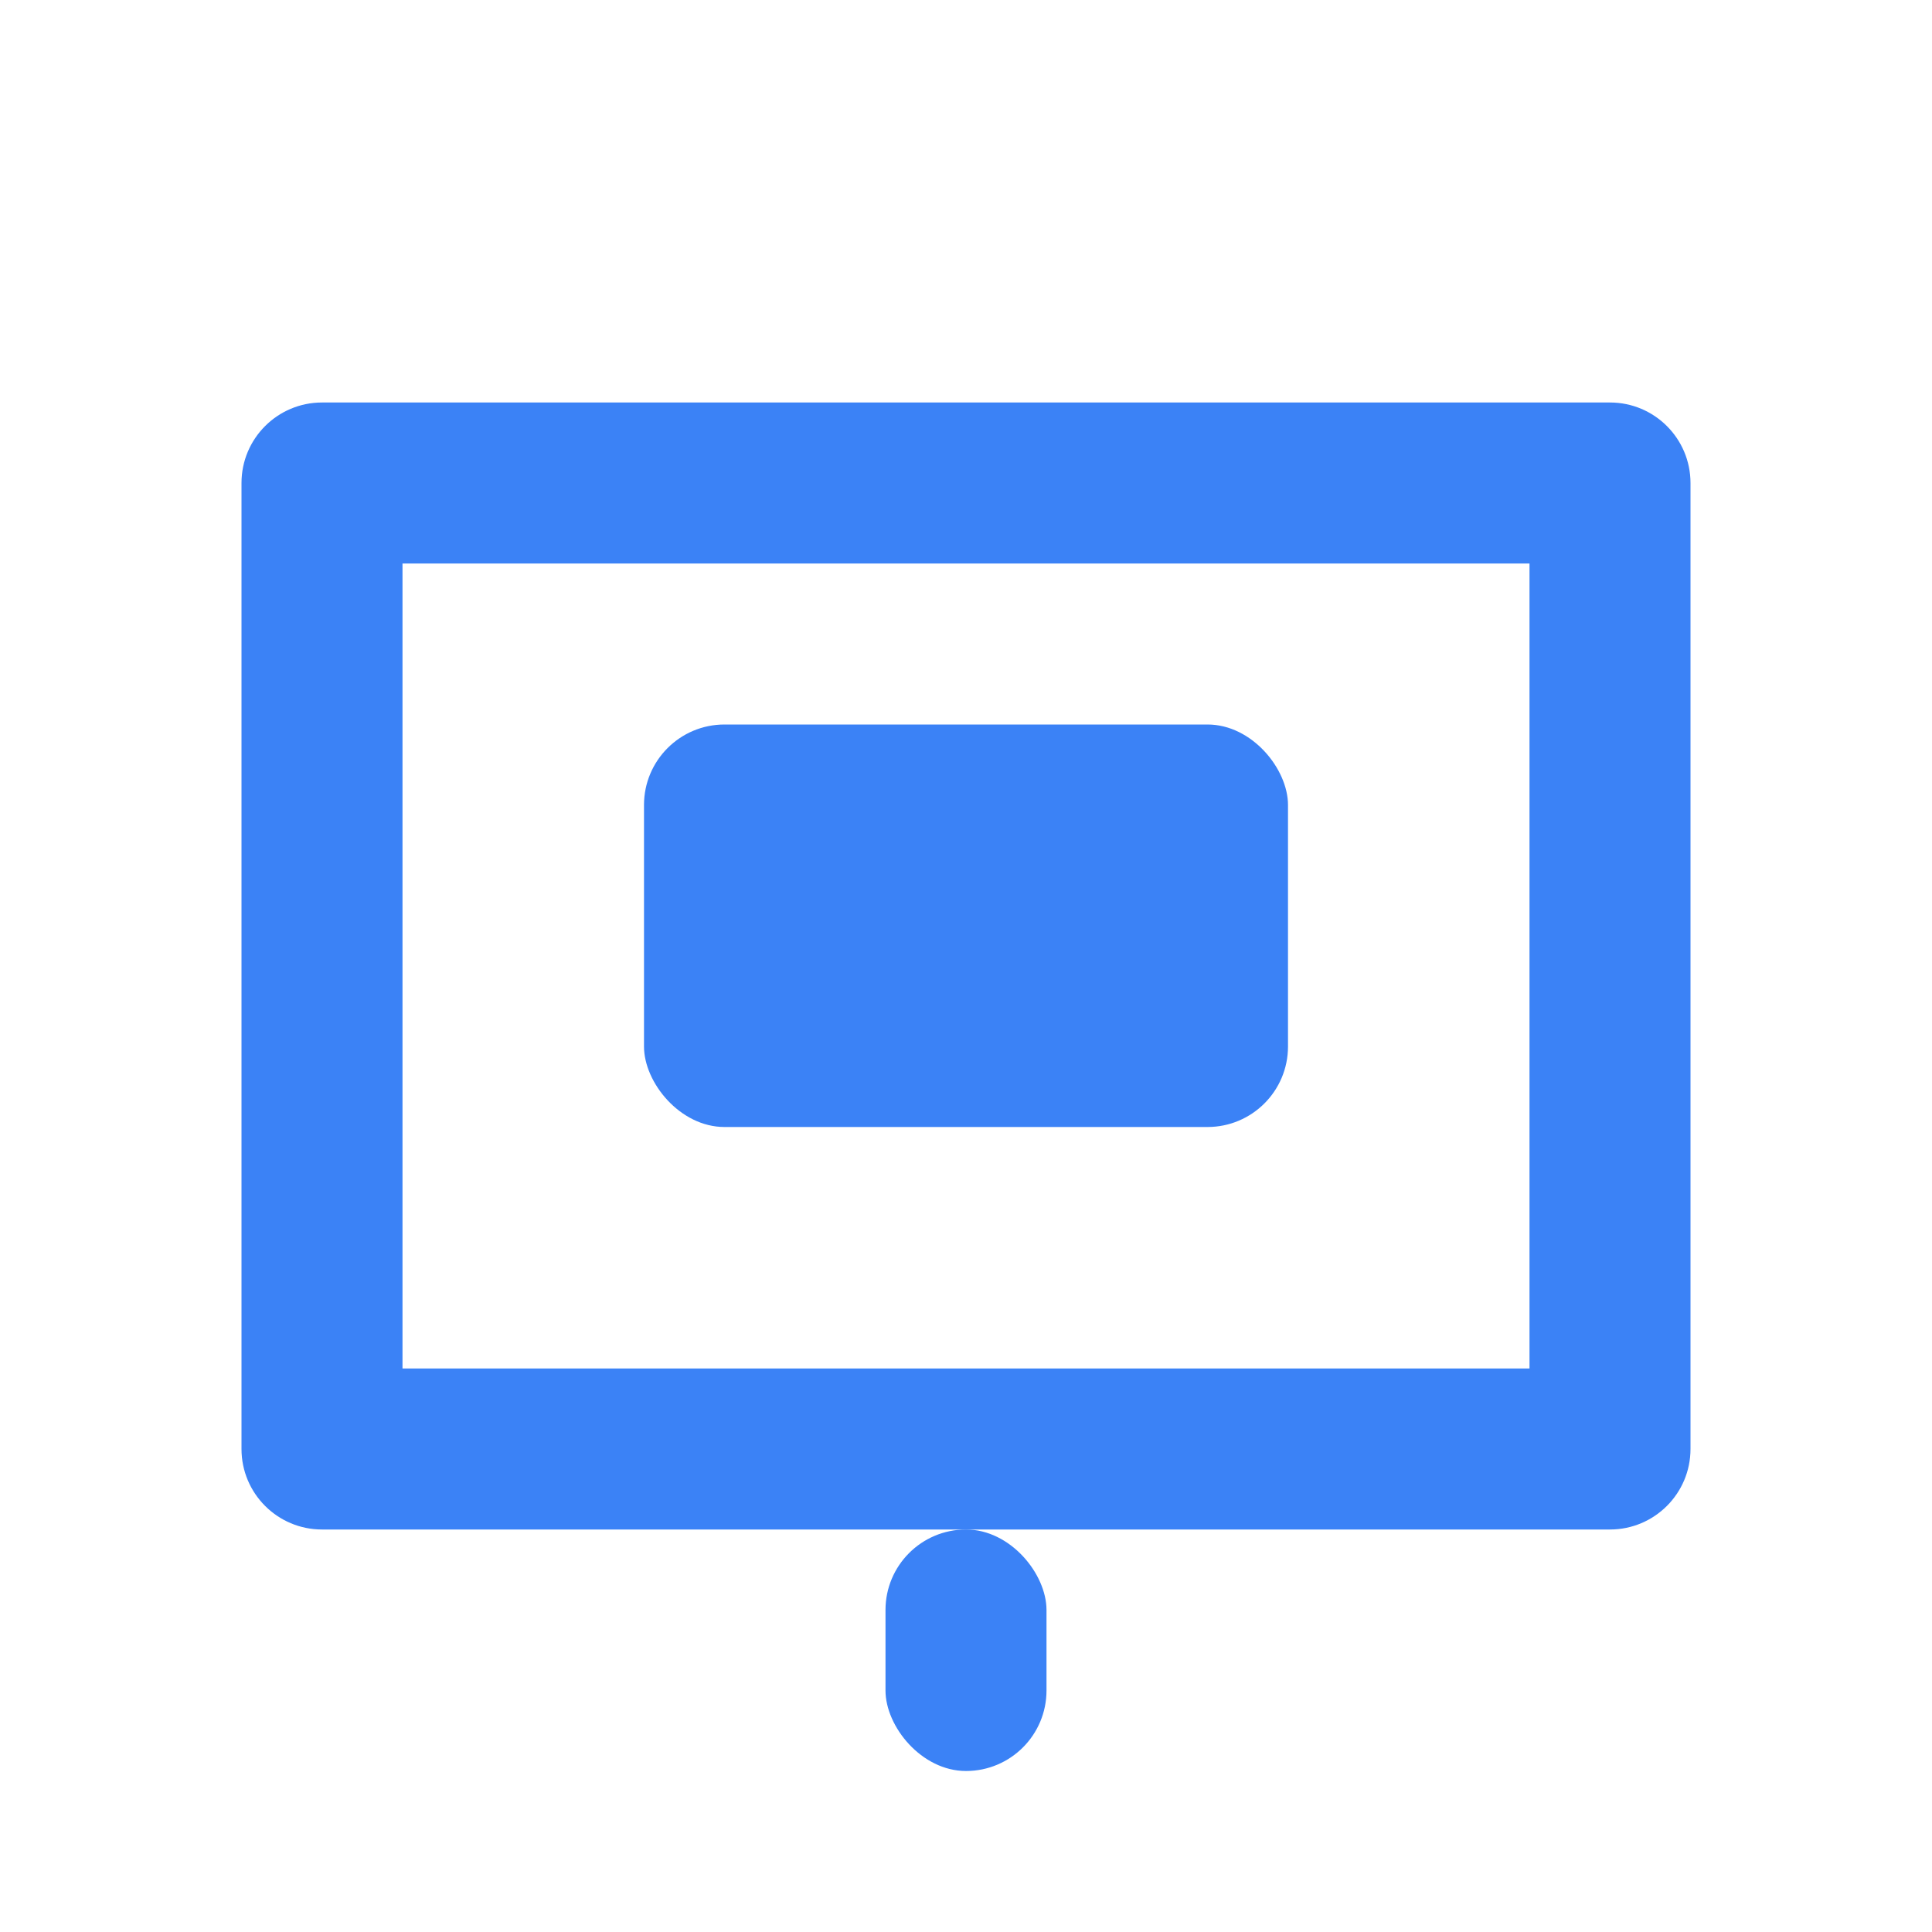 <?xml version="1.0" encoding="UTF-8"?>
<svg width="24px" height="24px" viewBox="0 0 24 24" version="1.1" xmlns="http://www.w3.org/2000/svg" xmlns:xlink="http://www.w3.org/1999/xlink">
    <g stroke="none" stroke-width="1" fill="none" fill-rule="evenodd">
        <path d="M4,5 L20,5 C20.552,5 21,5.448 21,6 L21,18 C21,18.552 20.552,19 20,19 L4,19 C3.448,19 3,18.552 3,18 L3,6 C3,5.448 3.448,5 4,5 Z M5,7 L5,17 L19,17 L19,7 L5,7 Z" fill="#3b82f6" fill-rule="nonzero"></path>
        <rect fill="#3b82f6" x="11" y="19" width="2" height="3" rx="1"></rect>
        <rect fill="#3b82f6" x="8" y="9" width="8" height="5" rx="1"></rect>
    </g>
</svg>